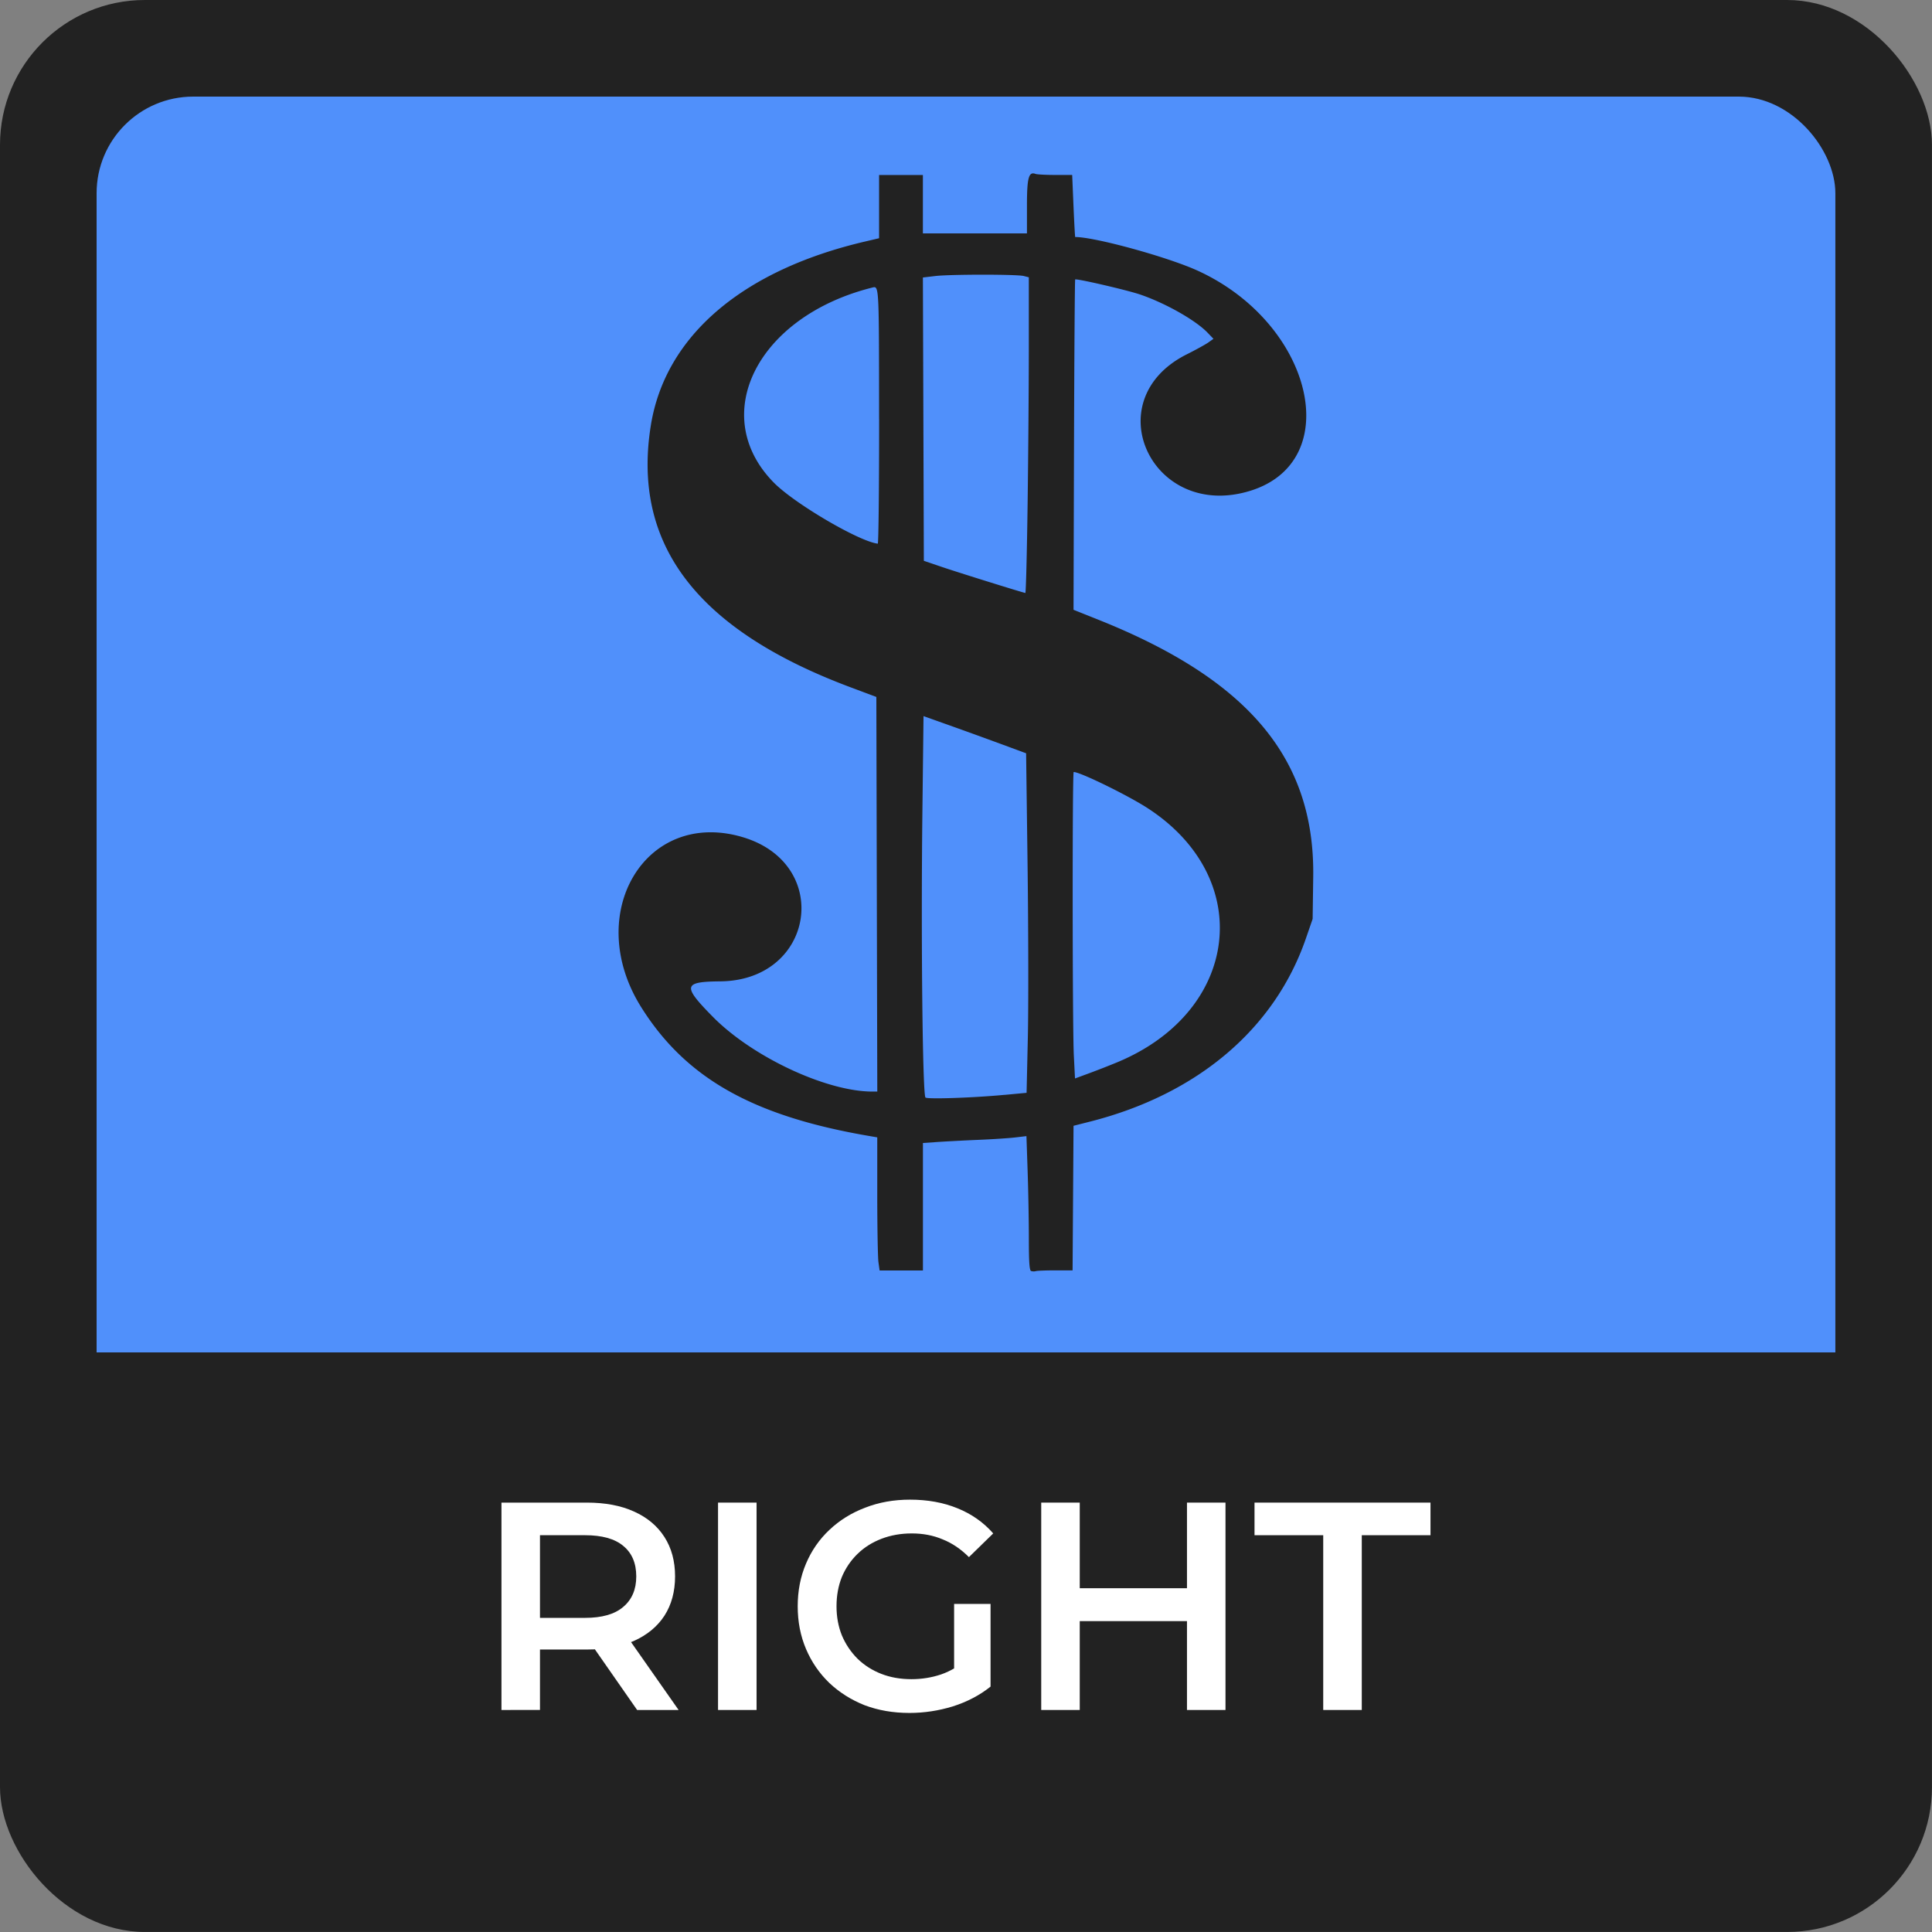 <?xml version="1.0" encoding="UTF-8" standalone="no"?>
<!-- Created with Inkscape (http://www.inkscape.org/) -->

<svg
   width="200"
   height="200"
   viewBox="0 0 52.917 52.917"
   version="1.1"
   id="svg8"
   inkscape:version="1.2 (dc2aeda, 2022-05-15)"
   sodipodi:docname="pol_1.svg"
   xml:space="preserve"
   xmlns:inkscape="http://www.inkscape.org/namespaces/inkscape"
   xmlns:sodipodi="http://sodipodi.sourceforge.net/DTD/sodipodi-0.dtd"
   xmlns="http://www.w3.org/2000/svg"
   xmlns:svg="http://www.w3.org/2000/svg"
   xmlns:rdf="http://www.w3.org/1999/02/22-rdf-syntax-ns#"
   xmlns:cc="http://creativecommons.org/ns#"
   xmlns:dc="http://purl.org/dc/elements/1.1/"><rect x="0" y="0" width="52.917" height="52.917" fill="#808080" stroke="none"/><defs
     id="defs2"><inkscape:path-effect
       effect="envelope"
       id="path-effect4658"
       is_visible="true"
       yy="true"
       xx="true"
       bendpath1="m -199.084,108.424 h 7.006"
       bendpath2="m -192.078,108.424 v 6.752"
       bendpath3="m -199.084,115.176 h 7.006"
       bendpath4="m -199.084,108.424 v 6.752" /><inkscape:path-effect
       effect="bend_path"
       id="path-effect4656"
       is_visible="true"
       bendpath="m -192.001,114.606 c 2.126,-0.531 4.483,0.851 7.006,0"
       prop_scale="1"
       scale_y_rel="false"
       vertical="false"
       bendpath-nodetypes="cc" /><inkscape:path-effect
       effect="bounding_box"
       id="path-effect4654"
       is_visible="true"
       linkedpath=""
       visualbounds="false" /></defs><sodipodi:namedview
     id="base"
     pagecolor="#ffffff"
     bordercolor="#666666"
     borderopacity="1.0"
     inkscape:pageopacity="0.0"
     inkscape:pageshadow="2"
     inkscape:zoom="2"
     inkscape:cx="48.25"
     inkscape:cy="106.25"
     inkscape:document-units="mm"
     inkscape:current-layer="layer1"
     showgrid="false"
     fit-margin-top="0"
     fit-margin-left="0"
     fit-margin-right="0"
     fit-margin-bottom="0"
     inkscape:window-width="1280"
     inkscape:window-height="667"
     inkscape:window-x="0"
     inkscape:window-y="27"
     inkscape:window-maximized="0"
     showguides="false"
     inkscape:object-nodes="true"
     units="px"
     inkscape:snap-page="true"
     inkscape:showpageshadow="2"
     inkscape:pagecheckerboard="0"
     inkscape:deskcolor="#d1d1d1" /><g
     inkscape:label="Layer 1"
     inkscape:groupmode="layer"
     id="layer1"
     transform="translate(249.804,-91.409)"
     style="display:inline"><g
       style="stroke-width:0.5"
       id="g5334"
       transform="matrix(2,0,0,2,-249.804,91.409)"><rect
         ry="1.984"
         rx="1.984"
         style="opacity:1;fill:#222222;fill-opacity:1;fill-rule:nonzero;stroke:none;stroke-width:0.25;stroke-linecap:butt;stroke-linejoin:round;stroke-miterlimit:4;stroke-dasharray:none;stroke-dashoffset:0;stroke-opacity:0.909;paint-order:normal"
         id="rect5322"
         width="26.458"
         height="26.458"
         x="0"
         y="-1.110223e-16" /><rect
         ry="1.323"
         rx="1.323"
         y="1.323"
         x="1.323"
         height="23.812"
         width="23.812"
         id="rect5324"
         style="opacity:1;fill:#5090fb;fill-opacity:1;fill-rule:nonzero;stroke:none;stroke-width:0.25;stroke-linecap:butt;stroke-linejoin:round;stroke-miterlimit:4;stroke-dasharray:none;stroke-dashoffset:0;stroke-opacity:0.909;paint-order:normal" /><path
         inkscape:connector-curvature="0"
         id="path5326"
         d="m 0.728,18.521 v 4.167 c 0,1.539 1.239,2.778 2.778,2.778 H 22.953 c 1.539,0 2.778,-1.239 2.778,-2.778 v -4.167 z"
         style="opacity:1;fill:#222222;fill-opacity:1;fill-rule:nonzero;stroke:none;stroke-width:0.25;stroke-linecap:butt;stroke-linejoin:round;stroke-miterlimit:4;stroke-dasharray:none;stroke-dashoffset:0;stroke-opacity:0.909;paint-order:normal" /></g><g
       aria-label="RIGHT"
       id="text1639"
       style="font-weight:600;font-size:8.114px;font-family:Montserrat;-inkscape-font-specification:'Montserrat Semi-Bold';fill:#5090fb;stroke-width:1.632"><path
         d="m -236.069,138.245 v -5.68 h 2.337 q 0.755,0 1.29,0.243 0.544,0.243 0.836,0.698 0.292,0.454 0.292,1.079 0,0.625 -0.292,1.079 -0.292,0.446 -0.836,0.69 -0.536,0.235 -1.29,0.235 h -1.753 l 0.471,-0.479 v 2.134 z m 3.716,0 -1.436,-2.061 h 1.128 l 1.444,2.061 z m -2.661,-2.02 -0.471,-0.503 h 1.704 q 0.698,0 1.047,-0.3 0.357,-0.3 0.357,-0.836 0,-0.544 -0.357,-0.836 -0.349,-0.292 -1.047,-0.292 h -1.704 l 0.471,-0.519 z"
         style="fill:#ffffff"
         id="path190" /><path
         d="m -230.137,138.245 v -5.68 h 1.055 v 5.68 z"
         style="fill:#ffffff"
         id="path192" /><path
         d="m -224.896,138.326 q -0.665,0 -1.225,-0.211 -0.552,-0.219 -0.966,-0.609 -0.414,-0.398 -0.641,-0.933 -0.227,-0.536 -0.227,-1.168 0,-0.633 0.227,-1.168 0.227,-0.536 0.641,-0.925 0.422,-0.398 0.982,-0.609 0.56,-0.219 1.225,-0.219 0.722,0 1.298,0.235 0.584,0.235 0.982,0.69 l -0.665,0.649 q -0.333,-0.333 -0.722,-0.487 -0.381,-0.162 -0.844,-0.162 -0.446,0 -0.828,0.146 -0.381,0.146 -0.657,0.414 -0.276,0.268 -0.43,0.633 -0.146,0.365 -0.146,0.803 0,0.43 0.146,0.795 0.154,0.365 0.43,0.641 0.276,0.268 0.649,0.414 0.373,0.146 0.828,0.146 0.422,0 0.811,-0.13 0.398,-0.138 0.755,-0.454 l 0.6,0.787 q -0.446,0.357 -1.039,0.544 -0.584,0.178 -1.185,0.178 z m 1.225,-0.86 v -2.126 h 0.998 v 2.264 z"
         style="fill:#ffffff"
         id="path194" /><path
         d="m -217.293,132.565 h 1.055 v 5.68 h -1.055 z m -2.937,5.68 h -1.055 v -5.68 h 1.055 z m 3.018,-2.434 h -3.108 v -0.901 h 3.108 z"
         style="fill:#ffffff"
         id="path196" /><path
         d="m -213.561,138.245 v -4.787 h -1.882 v -0.893 h 4.82 v 0.893 h -1.882 v 4.787 z"
         style="fill:#ffffff"
         id="path198" /></g><path
       style="fill:#222222;fill-opacity:1;stroke-width:0.05"
       d="m -221.562,126.224 c -0.046,-0.019 -0.062,-0.245 -0.062,-0.888 0,-0.475 -0.015,-1.301 -0.033,-1.836 l -0.033,-0.973 -0.305,0.036 c -0.168,0.02 -0.62,0.05 -1.005,0.066 -0.385,0.016 -0.886,0.043 -1.113,0.058 l -0.412,0.028 v 3.492 h -1.187 l -0.032,-0.232 c -0.017,-0.128 -0.032,-0.948 -0.032,-1.823 v -1.591 l -0.187,-0.032 c -3.206,-0.543 -5.053,-1.582 -6.277,-3.531 -1.605,-2.557 0.108,-5.443 2.767,-4.663 2.476,0.726 1.988,3.928 -0.602,3.953 -1.02,0.009 -1.043,0.121 -0.201,0.974 1.084,1.098 3.107,2.045 4.369,2.045 h 0.132 l -0.013,-5.405 -0.013,-5.404 -0.7,-0.262 c -4.212,-1.574 -5.999,-3.914 -5.477,-7.173 0.391,-2.442 2.495,-4.249 5.865,-5.038 l 0.387,-0.091 v -1.732 h 1.2 v 1.6 h 2.85 v -0.747 c 0,-0.779 0.047,-0.954 0.236,-0.882 0.04,0.015 0.282,0.028 0.538,0.028 h 0.465 l 0.036,0.85 c 0.02,0.467 0.041,0.85 0.047,0.85 0.546,0 2.551,0.552 3.366,0.927 3.15,1.448 4.043,5.216 1.428,6.024 -2.695,0.832 -4.239,-2.483 -1.74,-3.737 0.248,-0.124 0.514,-0.271 0.592,-0.326 l 0.141,-0.1 -0.166,-0.172 c -0.329,-0.341 -1.157,-0.808 -1.845,-1.042 -0.363,-0.123 -1.745,-0.443 -1.777,-0.411 -0.01,0.01 -0.024,2.049 -0.032,4.532 l -0.013,4.515 0.675,0.27 c 4.126,1.647 5.936,3.812 5.89,7.047 l -0.016,1.15 -0.184,0.533 c -0.853,2.476 -2.97,4.272 -5.915,5.019 l -0.45,0.114 -0.013,1.98 -0.013,1.98 h -0.47 c -0.259,0 -0.5,0.009 -0.537,0.021 a 0.223,0.223 0 0 1 -0.129,-0.004 z m -0.731,-4.826 0.607,-0.057 0.034,-1.505 c 0.019,-0.828 0.015,-2.92 -0.006,-4.65 l -0.041,-3.145 -0.675,-0.249 a 161.568,161.568 0 0 0 -1.405,-0.509 l -0.73,-0.26 -0.032,2.734 c -0.039,3.406 0.007,7.656 0.086,7.714 0.066,0.049 1.315,0.006 2.162,-0.074 z m 3.096,-0.896 c 3.355,-1.397 3.786,-5.04 0.823,-6.96 -0.547,-0.354 -1.844,-0.988 -2.022,-0.988 -0.039,0 -0.035,6.986 0.004,7.76 l 0.032,0.634 0.397,-0.146 a 24.193,24.193 0 0 0 0.766,-0.3 z m -2.461,-15.286 c 0.018,-1.341 0.033,-3.287 0.033,-4.325 v -1.887 l -0.137,-0.035 c -0.193,-0.049 -2.017,-0.048 -2.426,3.9e-4 l -0.338,0.04 0.013,3.88 0.013,3.88 0.5,0.17 c 0.46,0.156 2.212,0.702 2.28,0.711 0.016,0.003 0.044,-1.093 0.062,-2.434 z m -4.068,-2.325 c -0.004,-3.723 0.004,-3.653 -0.192,-3.604 -3.144,0.789 -4.508,3.499 -2.689,5.343 0.565,0.573 2.332,1.61 2.845,1.67 0.021,0.004 0.037,-1.531 0.037,-3.409 z"
       id="path1882" /></g></svg>
